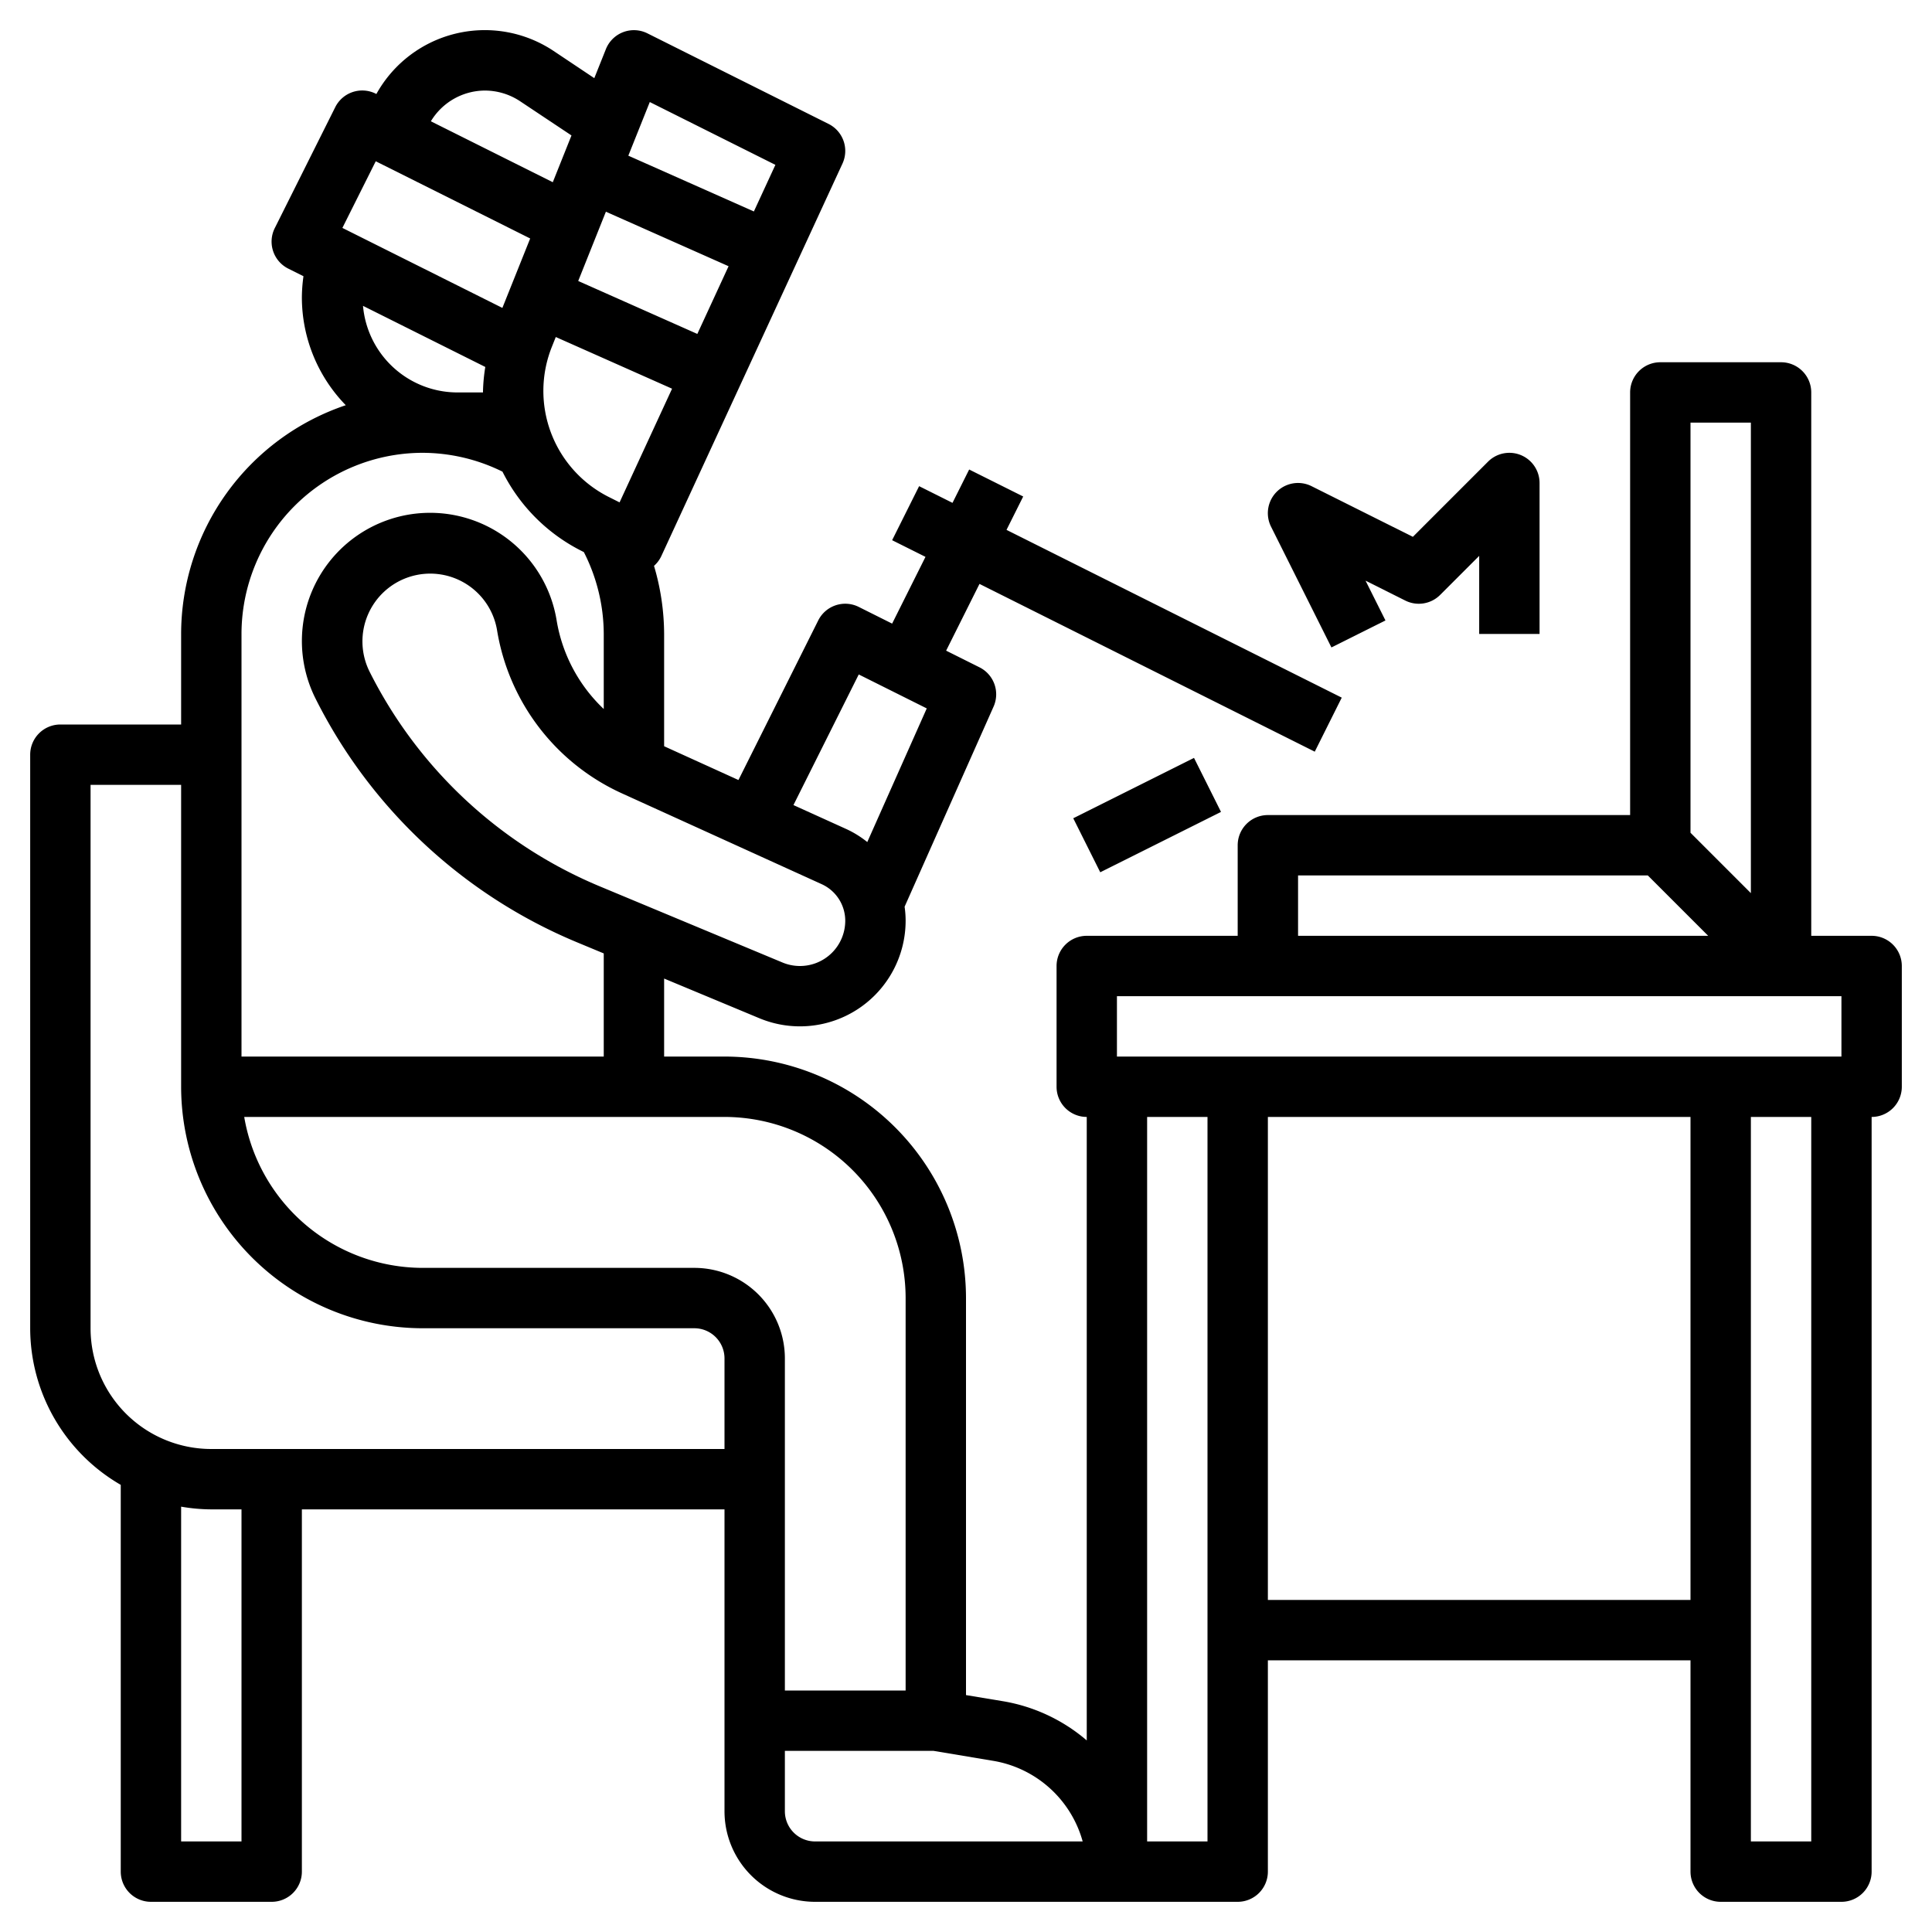 <?xml version="1.0" encoding="UTF-8"?>
<svg xmlns="http://www.w3.org/2000/svg" id="Layer_3" data-name="Layer 3" viewBox="0 0 64 64" width="512" height="512"><path d="M62,31H60V13a1,1,0,0,0-1-1H55a1,1,0,0,0-1,1V27H42a1,1,0,0,0-1,1v3H36a1,1,0,0,0-1,1v4a1,1,0,0,0,1,1V57.654a5.714,5.714,0,0,0-2.781-1.3L32,56.152V43a8.009,8.009,0,0,0-8-8H22V32.416l3.154,1.314A3.5,3.5,0,0,0,30,30.5a3.249,3.249,0,0,0-.034-.464l2.948-6.63a1,1,0,0,0-.467-1.3l-1.105-.552,1.105-2.211L43.553,24.9l.894-1.79L33.342,17.553l.553-1.106-1.79-.894-.552,1.105-1.106-.553-.894,1.79,1.105.552-1.105,2.211-1.106-.553a1,1,0,0,0-1.342.448l-2.643,5.286L22,24.72V21a8.02,8.02,0,0,0-.335-2.255,1,1,0,0,0,.243-.326l6-13a1,1,0,0,0-.461-1.314l-6-3a1,1,0,0,0-1.376.523l-.384.961-1.347-.9a4.107,4.107,0,0,0-5.872,1.425l-.021-.011a1,1,0,0,0-1.342.448l-2,4A1,1,0,0,0,9.553,8.9l.5.25A5.209,5.209,0,0,0,10,9.852a5.126,5.126,0,0,0,1.454,3.571A8.008,8.008,0,0,0,6,21v3H2a1,1,0,0,0-1,1V44a6,6,0,0,0,3,5.188V62a1,1,0,0,0,1,1H9a1,1,0,0,0,1-1V50H24V60a3,3,0,0,0,3,3H41a1,1,0,0,0,1-1V55H56v7a1,1,0,0,0,1,1h4a1,1,0,0,0,1-1V37a1,1,0,0,0,1-1V32A1,1,0,0,0,62,31ZM58,14V29.586l-2-2V14ZM43,29H54.586l2,2H43Zm-6,4H61v2H37ZM24,37a6.006,6.006,0,0,1,6,6V56H26V45a3,3,0,0,0-3-3H14a6.006,6.006,0,0,1-5.91-5H24Zm2.5-5a1.5,1.5,0,0,1-.577-.115l-6.051-2.522a14.982,14.982,0,0,1-7.636-7.127,2.245,2.245,0,1,1,4.232-1.345,7.217,7.217,0,0,0,4.14,5.393l6.613,3.006A1.332,1.332,0,0,1,28,30.5,1.5,1.5,0,0,1,26.5,32Zm1.947-9.658L30.7,23.467,28.73,27.894a3.309,3.309,0,0,0-.682-.425l-1.764-.8Zm-7.923-5.7-.349-.175a3.932,3.932,0,0,1-1.893-4.98l.129-.323,3.852,1.712Zm-.453-9.629,4.064,1.806L23.1,11.062,19.154,9.308ZM21.525,3.38l4.161,2.081-.713,1.544L20.814,5.157ZM16.056,3a2.115,2.115,0,0,1,1.175.355l1.7,1.132-.619,1.549L14.273,4.018A2.1,2.1,0,0,1,16.056,3ZM12.447,5.342,17.563,7.9l-.921,2.3-5.3-2.65Zm3.629,6.814A5.847,5.847,0,0,0,16,12.95c0,.017,0,.033,0,.05h-.855a3.143,3.143,0,0,1-3.12-2.868ZM14,15a6,6,0,0,1,2.645.624,5.9,5.9,0,0,0,2.635,2.634l.061.031A6,6,0,0,1,20,21v2.487a5.214,5.214,0,0,1-1.559-2.925,4.247,4.247,0,1,0-7.994,2.568A16.985,16.985,0,0,0,19.1,31.209l.9.374V35H8V21A6.006,6.006,0,0,1,14,15ZM8,61H6V49.91A6,6,0,0,0,7,50H8ZM7,48a4,4,0,0,1-4-4V26H6V36a8.009,8.009,0,0,0,8,8h9a1,1,0,0,1,1,1v3ZM27,61a1,1,0,0,1-1-1V58h4.926l1.964.328A3.711,3.711,0,0,1,35.865,61Zm11,0V37h2V61Zm4-8V37H56V53Zm18,8H58V37h2Z"/><path d="M44.105,21.447l1.79-.894-.659-1.317,1.317.659a1,1,0,0,0,1.154-.188L49,18.414V21h2V16a1,1,0,0,0-1.707-.707l-2.49,2.49-3.356-1.678a1,1,0,0,0-1.342,1.342Z"/><rect x="35.764" y="26" width="4.472" height="2" transform="translate(-8.063 19.845) rotate(-26.565)"/></svg>
